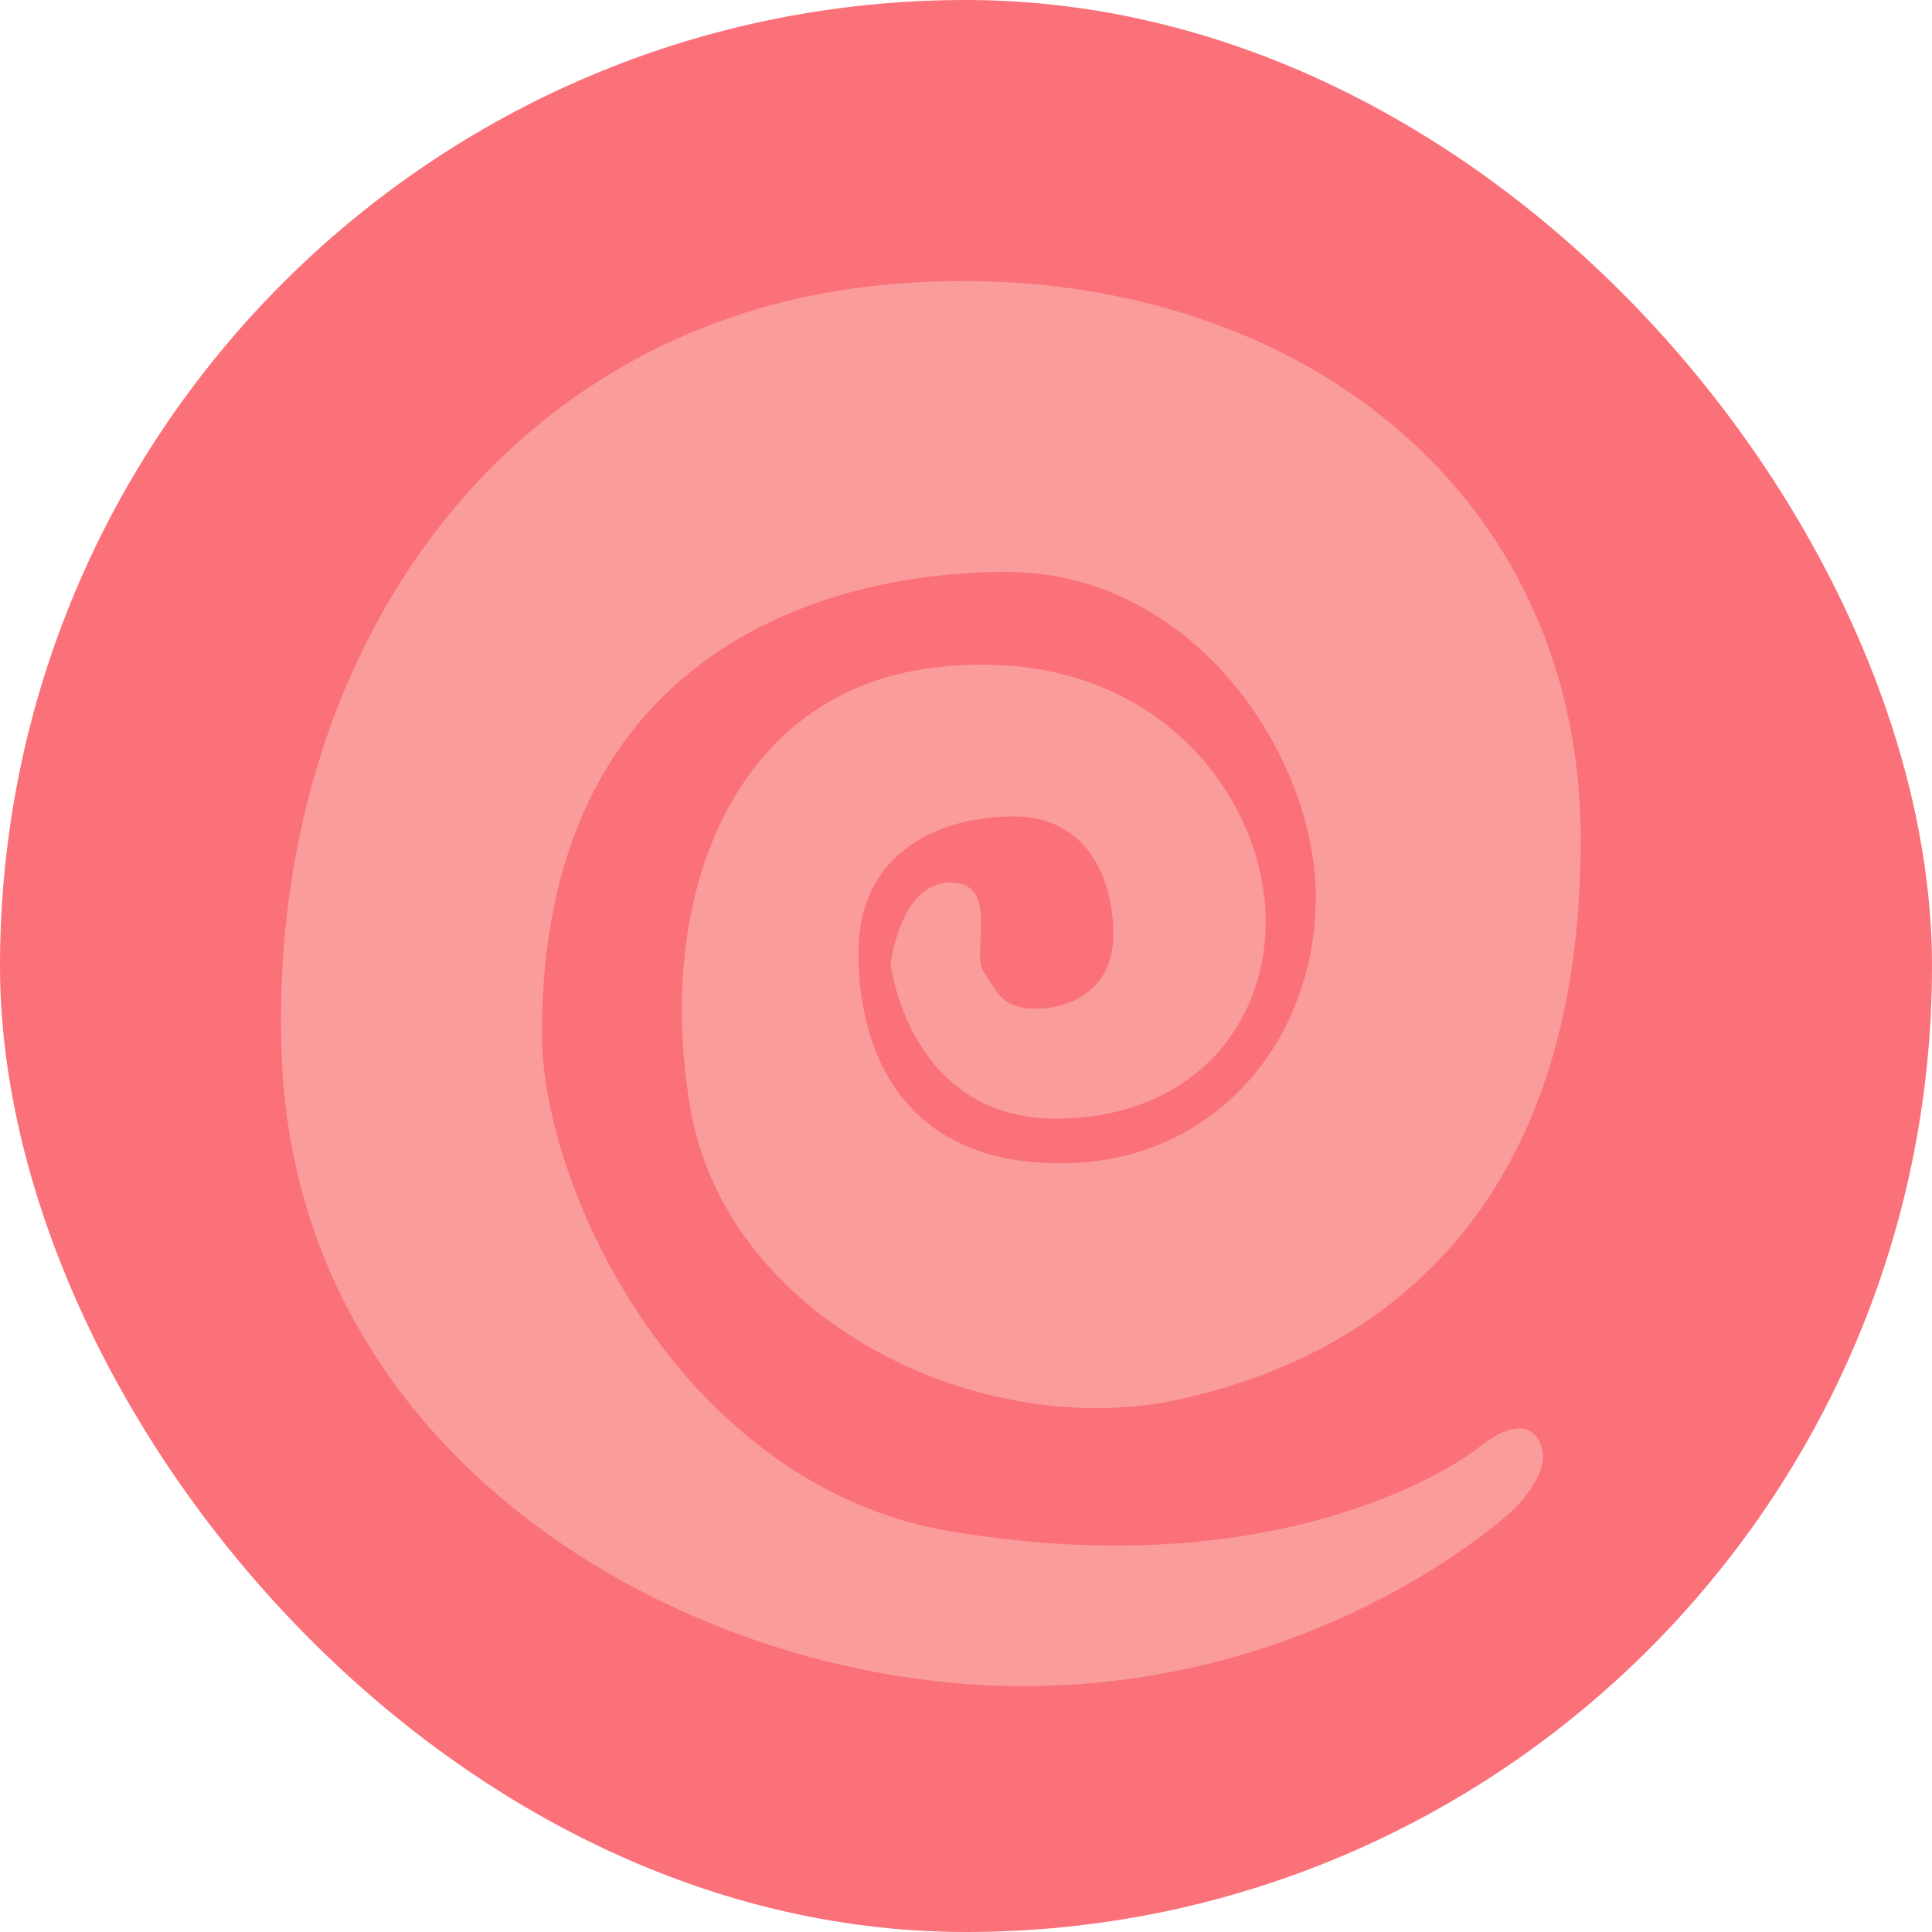 <svg width="55" height="55" viewBox="0 0 55 55" fill="none" xmlns="http://www.w3.org/2000/svg">
<rect width="55" height="55" rx="27.5" fill="#FA7179"/>
<path fill-rule="evenodd" clip-rule="evenodd" d="M42.081 41.221C42.081 41.221 37.057 45.267 27.059 43.593C19.473 42.322 15.427 33.927 15.427 29.415C15.427 18.716 23.314 16.281 28.647 16.281C33.979 16.281 37.458 21.5 37.458 25.542C37.458 29.583 34.611 33.117 30.18 33.117C25.75 33.117 24.438 29.995 24.438 27.124C24.438 24.253 26.752 23.242 28.861 23.242C30.971 23.242 31.694 25.05 31.694 26.604C31.694 28.159 30.493 28.715 29.491 28.715C28.489 28.715 28.39 28.208 28.006 27.675C27.623 27.141 28.495 25.123 27.059 25.123C25.622 25.123 25.354 27.443 25.354 27.443C25.354 27.443 25.878 31.923 30.18 31.846C34.483 31.768 36.524 28.429 35.931 25.123C35.338 21.816 32.142 18.303 26.533 19.013C20.924 19.723 18.633 25.413 19.643 31.494C20.652 37.574 27.908 41.097 33.613 39.83C39.318 38.562 45 34.416 45 23.903C45 13.39 35.931 7.07 25.117 8.112C14.303 9.153 7.59 18.645 8.019 30.05C8.449 41.455 19.228 47.666 28.343 47.986C37.458 48.306 43.045 43.009 43.045 43.009C43.045 43.009 44.302 41.884 43.809 41.005C43.317 40.127 42.081 41.221 42.081 41.221Z" fill="#FA9B9C"/>
</svg>
